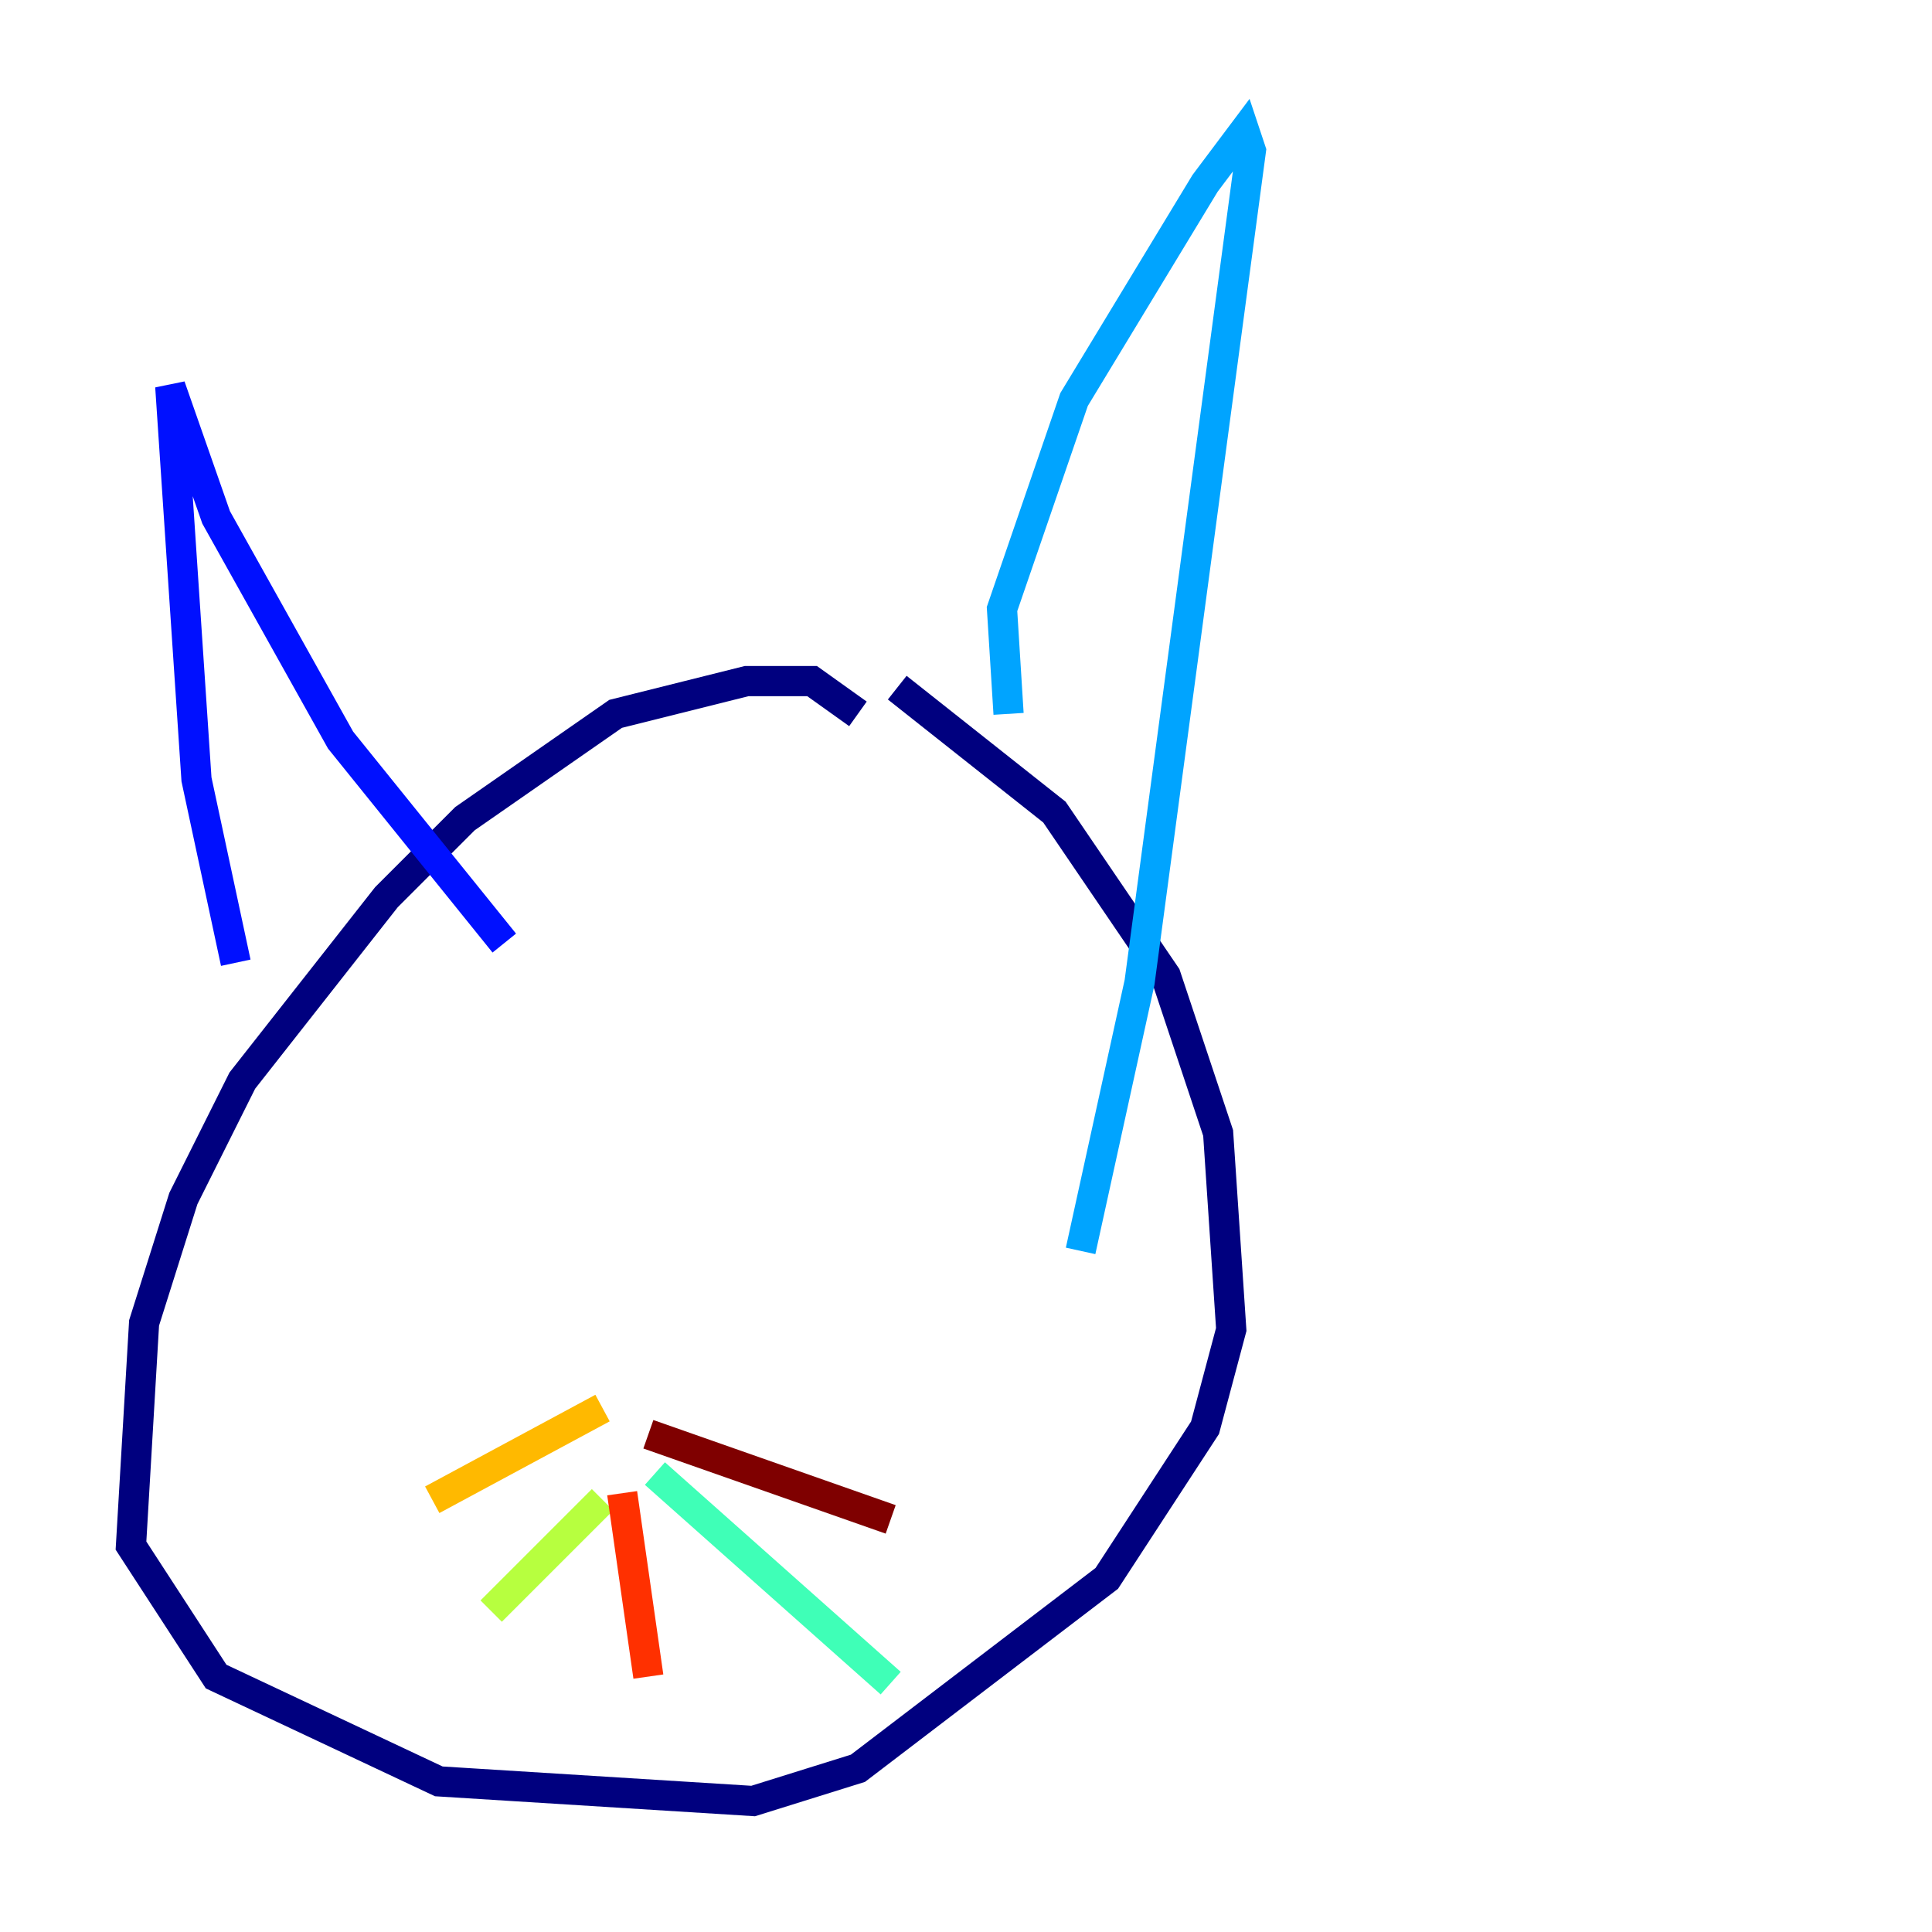 <?xml version="1.0" encoding="utf-8" ?>
<svg baseProfile="tiny" height="128" version="1.2" viewBox="0,0,128,128" width="128" xmlns="http://www.w3.org/2000/svg" xmlns:ev="http://www.w3.org/2001/xml-events" xmlns:xlink="http://www.w3.org/1999/xlink"><defs /><polyline fill="none" points="56.841,47.295 53.803,45.125 49.464,45.125 40.786,47.295 30.807,54.237 25.6,59.444 16.054,71.593 12.149,79.403 9.546,87.647 8.678,102.4 14.319,111.078 29.071,118.02 49.898,119.322 56.841,117.153 73.329,104.57 79.837,94.59 81.573,88.081 80.705,75.064 77.234,64.651 69.858,53.803 59.444,45.559" stroke="#00007f" stroke-width="2" /><polyline fill="none" points="15.62,63.783 13.017,51.634 11.281,25.6 14.319,34.278 22.563,49.031 33.41,62.481" stroke="#0010ff" stroke-width="2" /><polyline fill="none" points="66.82,47.295 66.386,40.352 71.159,26.468 79.837,12.149 82.441,8.678 82.875,9.98 75.498,65.085 71.593,82.875" stroke="#00a4ff" stroke-width="2" /><polyline fill="none" points="43.39,97.627 59.01,111.512" stroke="#3fffb7" stroke-width="2" /><polyline fill="none" points="39.919,99.363 32.542,106.739" stroke="#b7ff3f" stroke-width="2" /><polyline fill="none" points="39.919,93.288 28.637,99.363" stroke="#ffb900" stroke-width="2" /><polyline fill="none" points="41.22,98.929 42.956,111.078" stroke="#ff3000" stroke-width="2" /><polyline fill="none" points="42.956,95.024 59.01,100.664" stroke="#7f0000" stroke-width="2" /></svg>